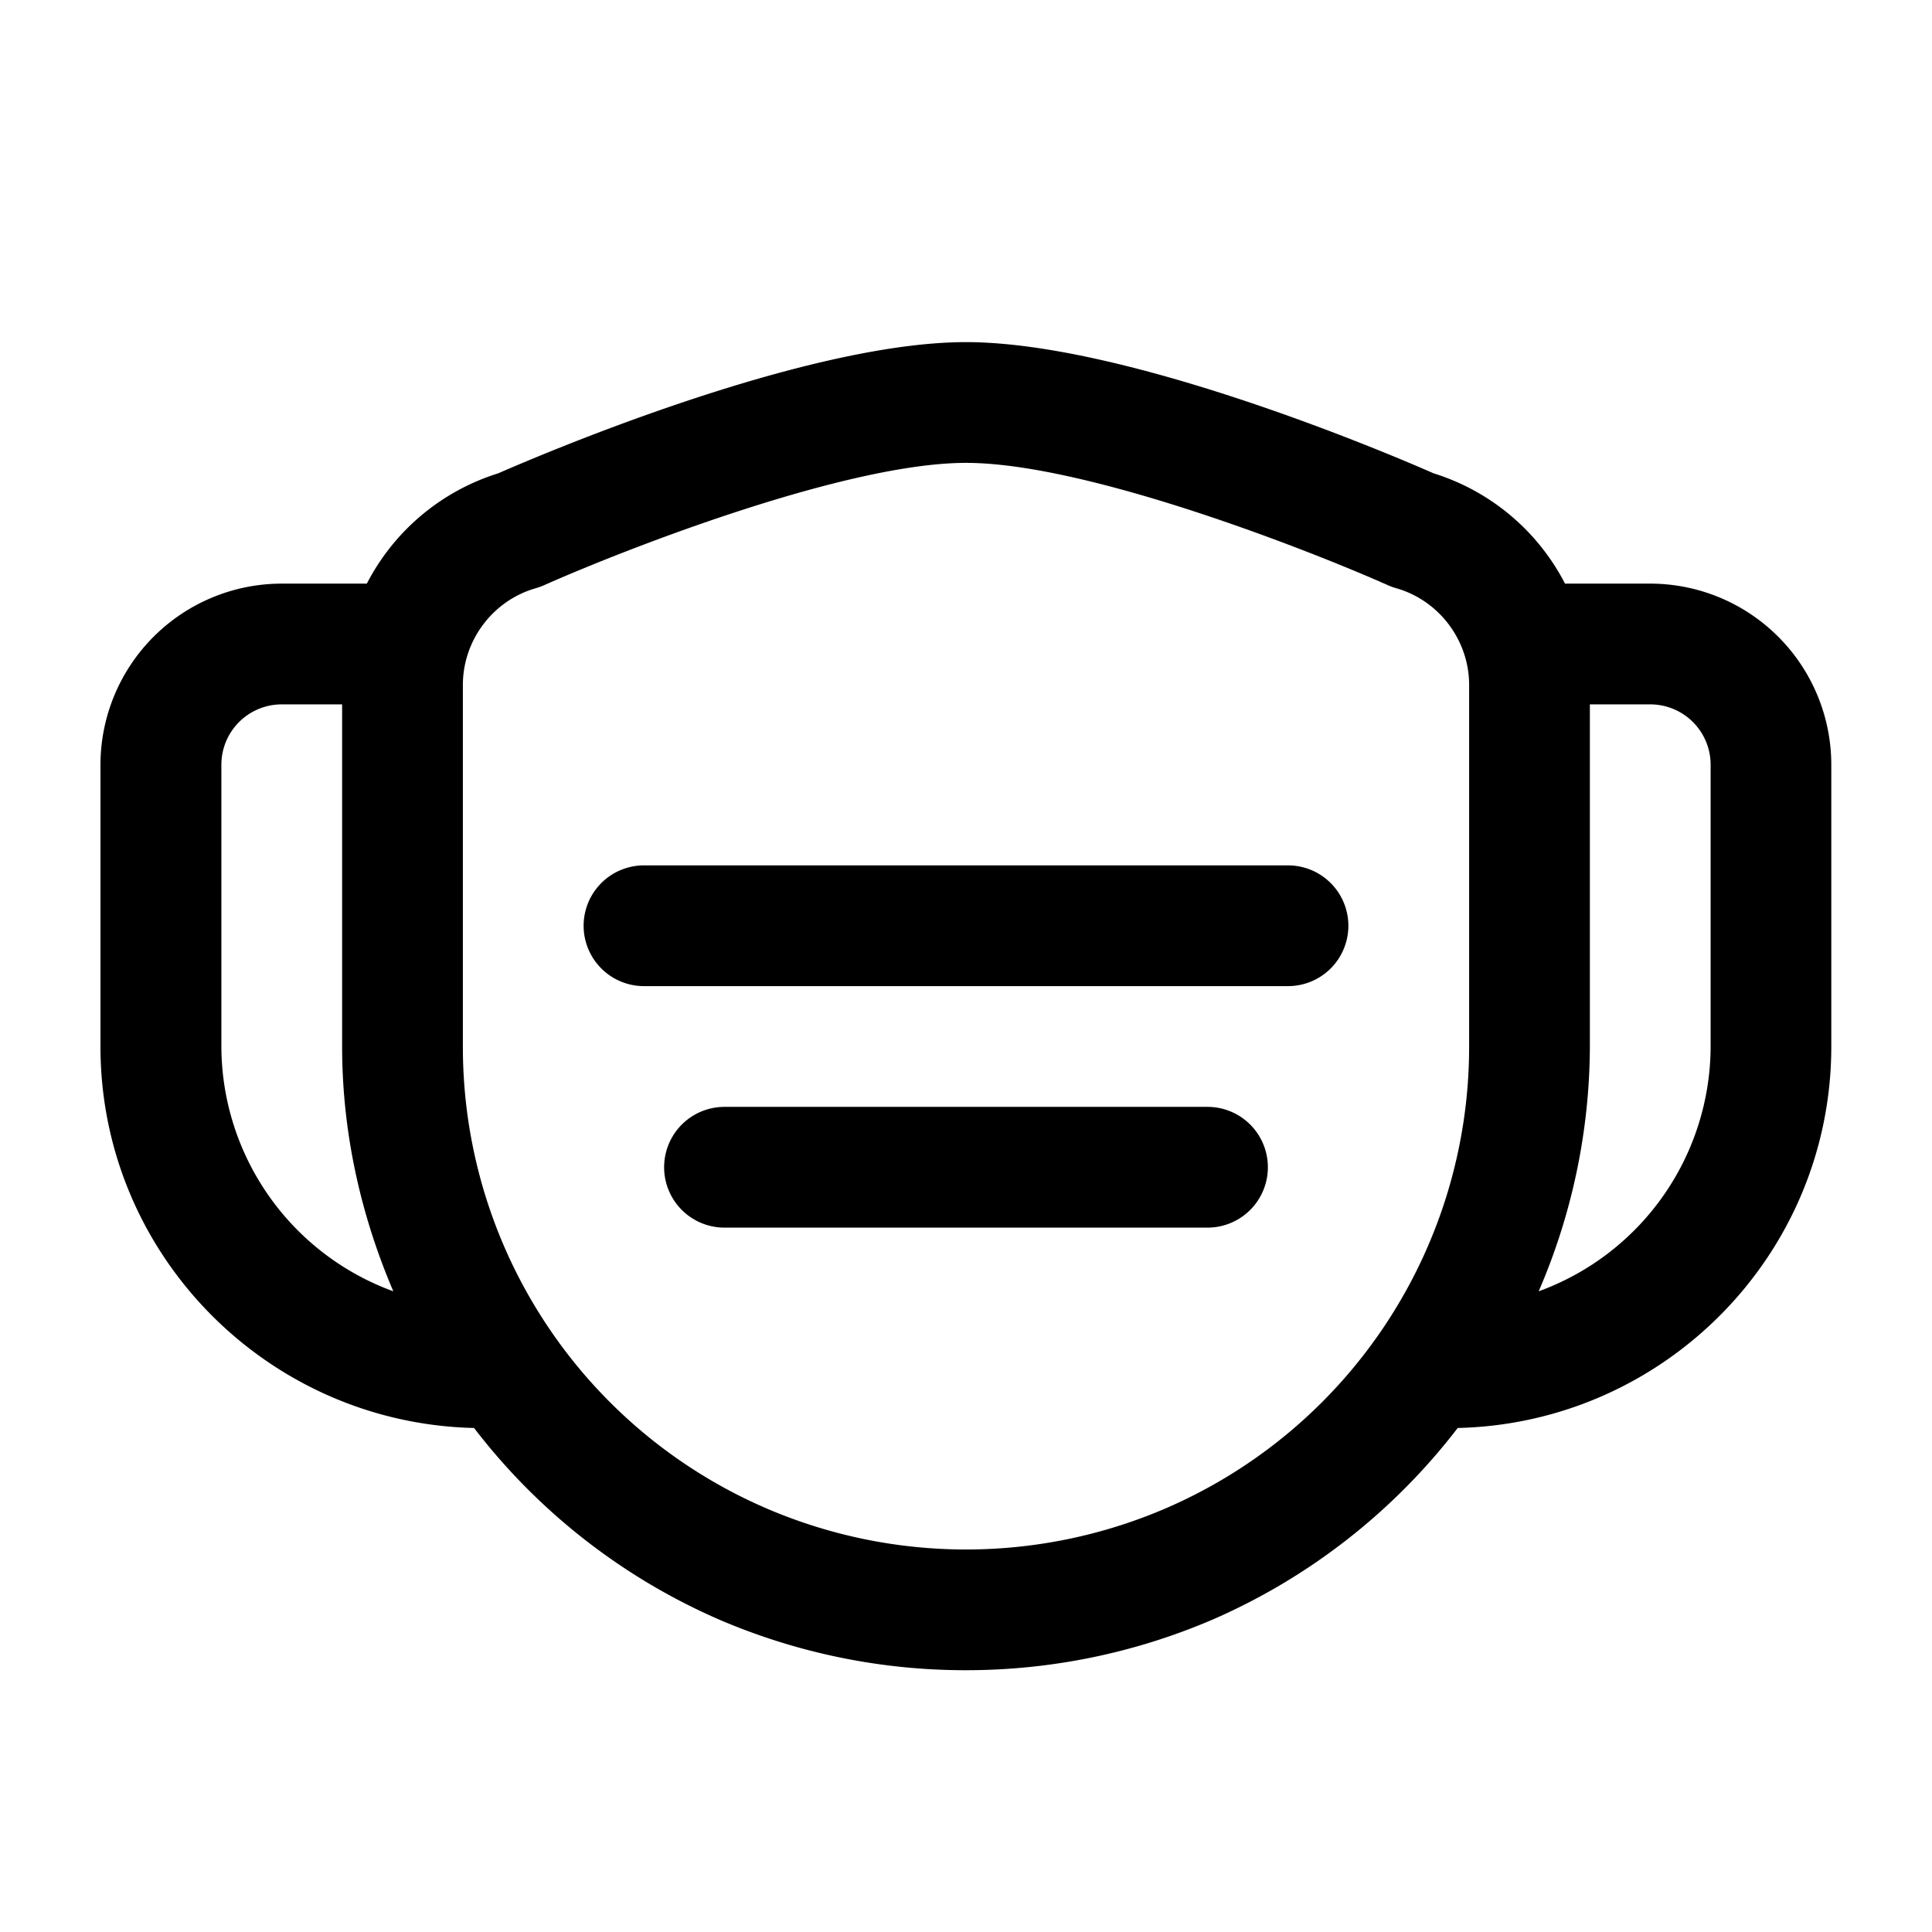 <svg xmlns="http://www.w3.org/2000/svg" width="24" height="24" fill="none"><path fill="currentColor" d="M20.5 7.25h-1.059a2.76 2.76 0 0 0-1.632-1.37c-.449-.198-3.778-1.63-5.81-1.63-2.032 0-5.36 1.433-5.81 1.63a2.76 2.76 0 0 0-1.632 1.37H3.498a2.253 2.253 0 0 0-2.25 2.25V13c0 2.582 2.073 4.679 4.641 4.739a7.715 7.715 0 0 0 3.056 2.385 7.75 7.75 0 0 0 3.053.624 7.761 7.761 0 0 0 3.054-.624 7.723 7.723 0 0 0 3.056-2.385c2.568-.06 4.641-2.157 4.641-4.739V9.5A2.251 2.251 0 0 0 20.5 7.25ZM2.75 13V9.5a.75.75 0 0 1 .75-.75h.75V13c0 1.07.232 2.096.636 3.041A3.247 3.247 0 0 1 2.75 13Zm11.713 5.745a6.276 6.276 0 0 1-4.925 0A6.241 6.241 0 0 1 5.75 13V8.509c0-.555.373-1.05.906-1.202a.917.917 0 0 0 .1-.036C7.704 6.848 10.493 5.75 12 5.75c1.507 0 4.296 1.098 5.244 1.521a.788.788 0 0 0 .1.036c.533.152.906.647.906 1.202V13a6.244 6.244 0 0 1-3.787 5.745ZM21.25 13a3.245 3.245 0 0 1-2.136 3.041A7.72 7.72 0 0 0 19.75 13V8.75h.75a.75.75 0 0 1 .75.75V13Zm-4.5-1.5a.75.75 0 0 1-.75.75H8a.75.75 0 0 1 0-1.5h8a.75.75 0 0 1 .75.75Zm-1 3a.75.75 0 0 1-.75.75H9a.75.75 0 0 1 0-1.5h6a.75.75 0 0 1 .75.75Z"/></svg>